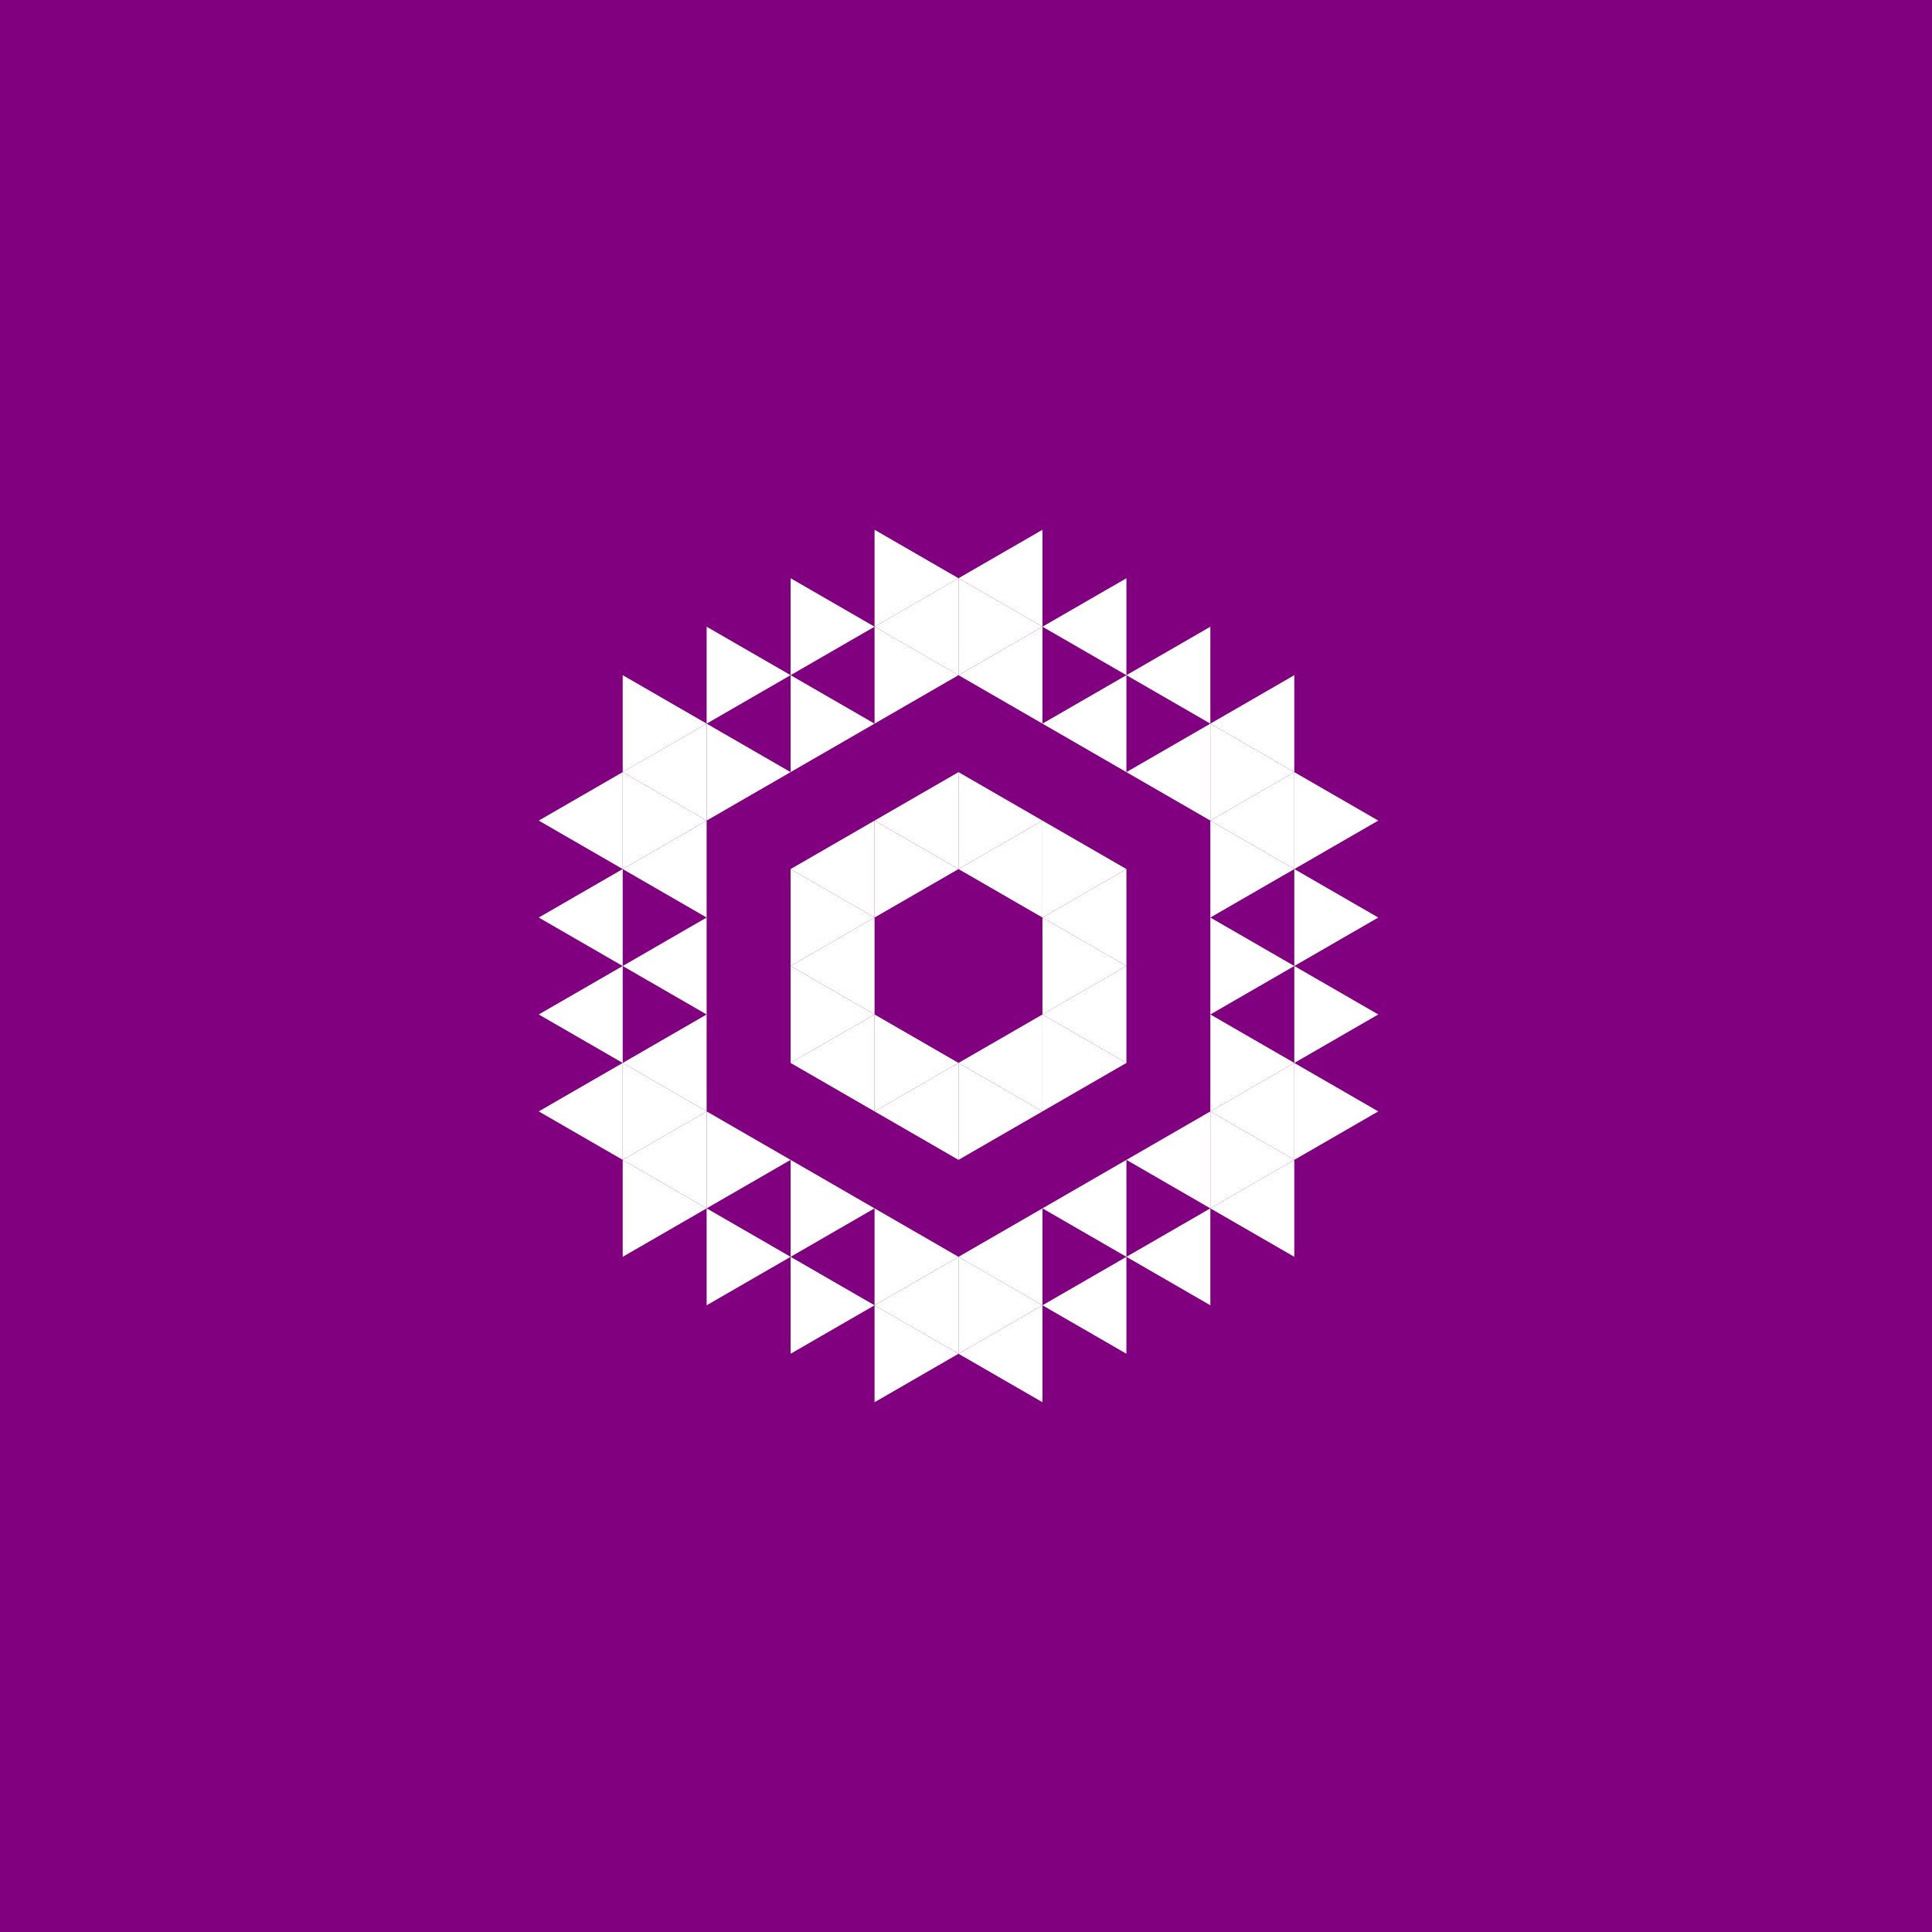<svg height="360pt" viewBox="0 0 360 360" width="360pt" xmlns="http://www.w3.org/2000/svg"><path d="m0 0h360v360h-360z" fill="#800080"/><g fill="#fff" fill-rule="evenodd"><path d="m194.246 189.031 15.645-9.031v18.062zm0 0"/><path d="m194.246 170.969 15.645-9.031v18.062zm0 0"/><path d="m178.602 161.938 15.645-9.031v18.062zm0 0"/><path d="m178.602 198.062 15.645-9.031v18.062zm0 0"/><path d="m162.961 152.906 15.641-9.031v18.062zm0 0"/><path d="m147.316 161.938 15.645-9.031v18.062zm0 0"/><path d="m147.316 180 15.645-9.031v18.062zm0 0"/><path d="m147.316 198.062 15.645-9.031v18.062zm0 0"/><path d="m162.961 207.094 15.641-9.031v18.062zm0 0"/><path d="m225.531 207.094 15.645-9.031v18.062zm0 0"/><path d="m225.531 152.906 15.645-9.031v18.062zm0 0"/><path d="m209.891 143.875 15.641-9.035v18.066zm0 0"/><path d="m194.246 134.84 15.645-9.031v18.066zm0 0"/><path d="m178.602 125.809 15.645-9.031v18.062zm0 0"/><path d="m178.602 234.191 15.645-9.031v18.062zm0 0"/><path d="m194.246 225.16 15.645-9.035v18.066zm0 0"/><path d="m209.891 216.125 15.641-9.031v18.066zm0 0"/><path d="m225.531 134.84 15.645-9.031v18.066zm0 0"/><path d="m209.891 125.809 15.641-9.031v18.062zm0 0"/><path d="m194.246 116.777 15.645-9.031v18.062zm0 0"/><path d="m178.602 107.746 15.645-9.031v18.062zm0 0"/><path d="m162.961 116.777 15.641-9.031v18.062zm0 0"/><path d="m116.031 143.875 15.641-9.035v18.066zm0 0"/><path d="m116.031 161.938 15.641-9.031v18.062zm0 0"/><path d="m116.031 180 15.641-9.031v18.062zm0 0"/><path d="m116.031 198.062 15.641-9.031v18.062zm0 0"/><path d="m116.031 216.125 15.641-9.031v18.066zm0 0"/><path d="m162.961 243.223 15.641-9.031v18.062zm0 0"/><path d="m178.602 252.254 15.645-9.031v18.062zm0 0"/><path d="m194.246 243.223 15.645-9.031v18.062zm0 0"/><path d="m209.891 234.191 15.641-9.031v18.062zm0 0"/><path d="m225.531 225.16 15.645-9.035v18.066zm0 0"/><path d="m100.387 152.906 15.645-9.031v18.062zm0 0"/><path d="m100.387 170.969 15.645-9.031v18.062zm0 0"/><path d="m100.387 189.031 15.645-9.031v18.062zm0 0"/><path d="m100.387 207.094 15.645-9.031v18.062zm0 0"/><path d="m209.891 180-15.645-9.031v18.062zm0 0"/><path d="m209.891 161.938-15.645-9.031v18.062zm0 0"/><path d="m194.246 152.906-15.645-9.031v18.062zm0 0"/><path d="m178.602 161.938-15.641-9.031v18.062zm0 0"/><path d="m178.602 198.062-15.641-9.031v18.062zm0 0"/><path d="m194.246 207.094-15.645-9.031v18.062zm0 0"/><path d="m209.891 198.062-15.645-9.031v18.062zm0 0"/><path d="m241.176 198.062-15.645-9.031v18.062zm0 0"/><path d="m241.176 180-15.645-9.031v18.062zm0 0"/><path d="m241.176 161.938-15.645-9.031v18.062zm0 0"/><path d="m162.961 170.969-15.645-9.031v18.062zm0 0"/><path d="m162.961 189.031-15.645-9.031v18.062zm0 0"/><path d="m256.82 207.094-15.645-9.031v18.062zm0 0"/><path d="m256.82 189.031-15.645-9.031v18.062zm0 0"/><path d="m256.82 170.969-15.645-9.031v18.062zm0 0"/><path d="m256.82 152.906-15.645-9.031v18.062zm0 0"/><path d="m241.176 143.875-15.645-9.035v18.066zm0 0"/><path d="m194.246 116.777-15.645-9.031v18.062zm0 0"/><path d="m178.602 125.809-15.641-9.031v18.062zm0 0"/><path d="m162.961 134.84-15.645-9.031v18.066zm0 0"/><path d="m147.316 143.875-15.645-9.035v18.066zm0 0"/><path d="m147.316 216.125-15.645-9.031v18.066zm0 0"/><path d="m162.961 225.16-15.645-9.035v18.066zm0 0"/><path d="m178.602 234.191-15.641-9.031v18.062zm0 0"/><path d="m194.246 243.223-15.645-9.031v18.062zm0 0"/><path d="m241.176 216.125-15.645-9.031v18.066zm0 0"/><path d="m178.602 107.746-15.641-9.031v18.062zm0 0"/><path d="m162.961 116.777-15.645-9.031v18.062zm0 0"/><path d="m147.316 125.809-15.645-9.031v18.062zm0 0"/><path d="m131.672 134.84-15.641-9.031v18.066zm0 0"/><path d="m131.672 152.906-15.641-9.031v18.062zm0 0"/><path d="m131.672 207.094-15.641-9.031v18.062zm0 0"/><path d="m131.672 225.16-15.641-9.035v18.066zm0 0"/><path d="m147.316 234.191-15.645-9.031v18.062zm0 0"/><path d="m162.961 243.223-15.645-9.031v18.062zm0 0"/><path d="m178.602 252.254-15.641-9.031v18.062zm0 0"/></g></svg>